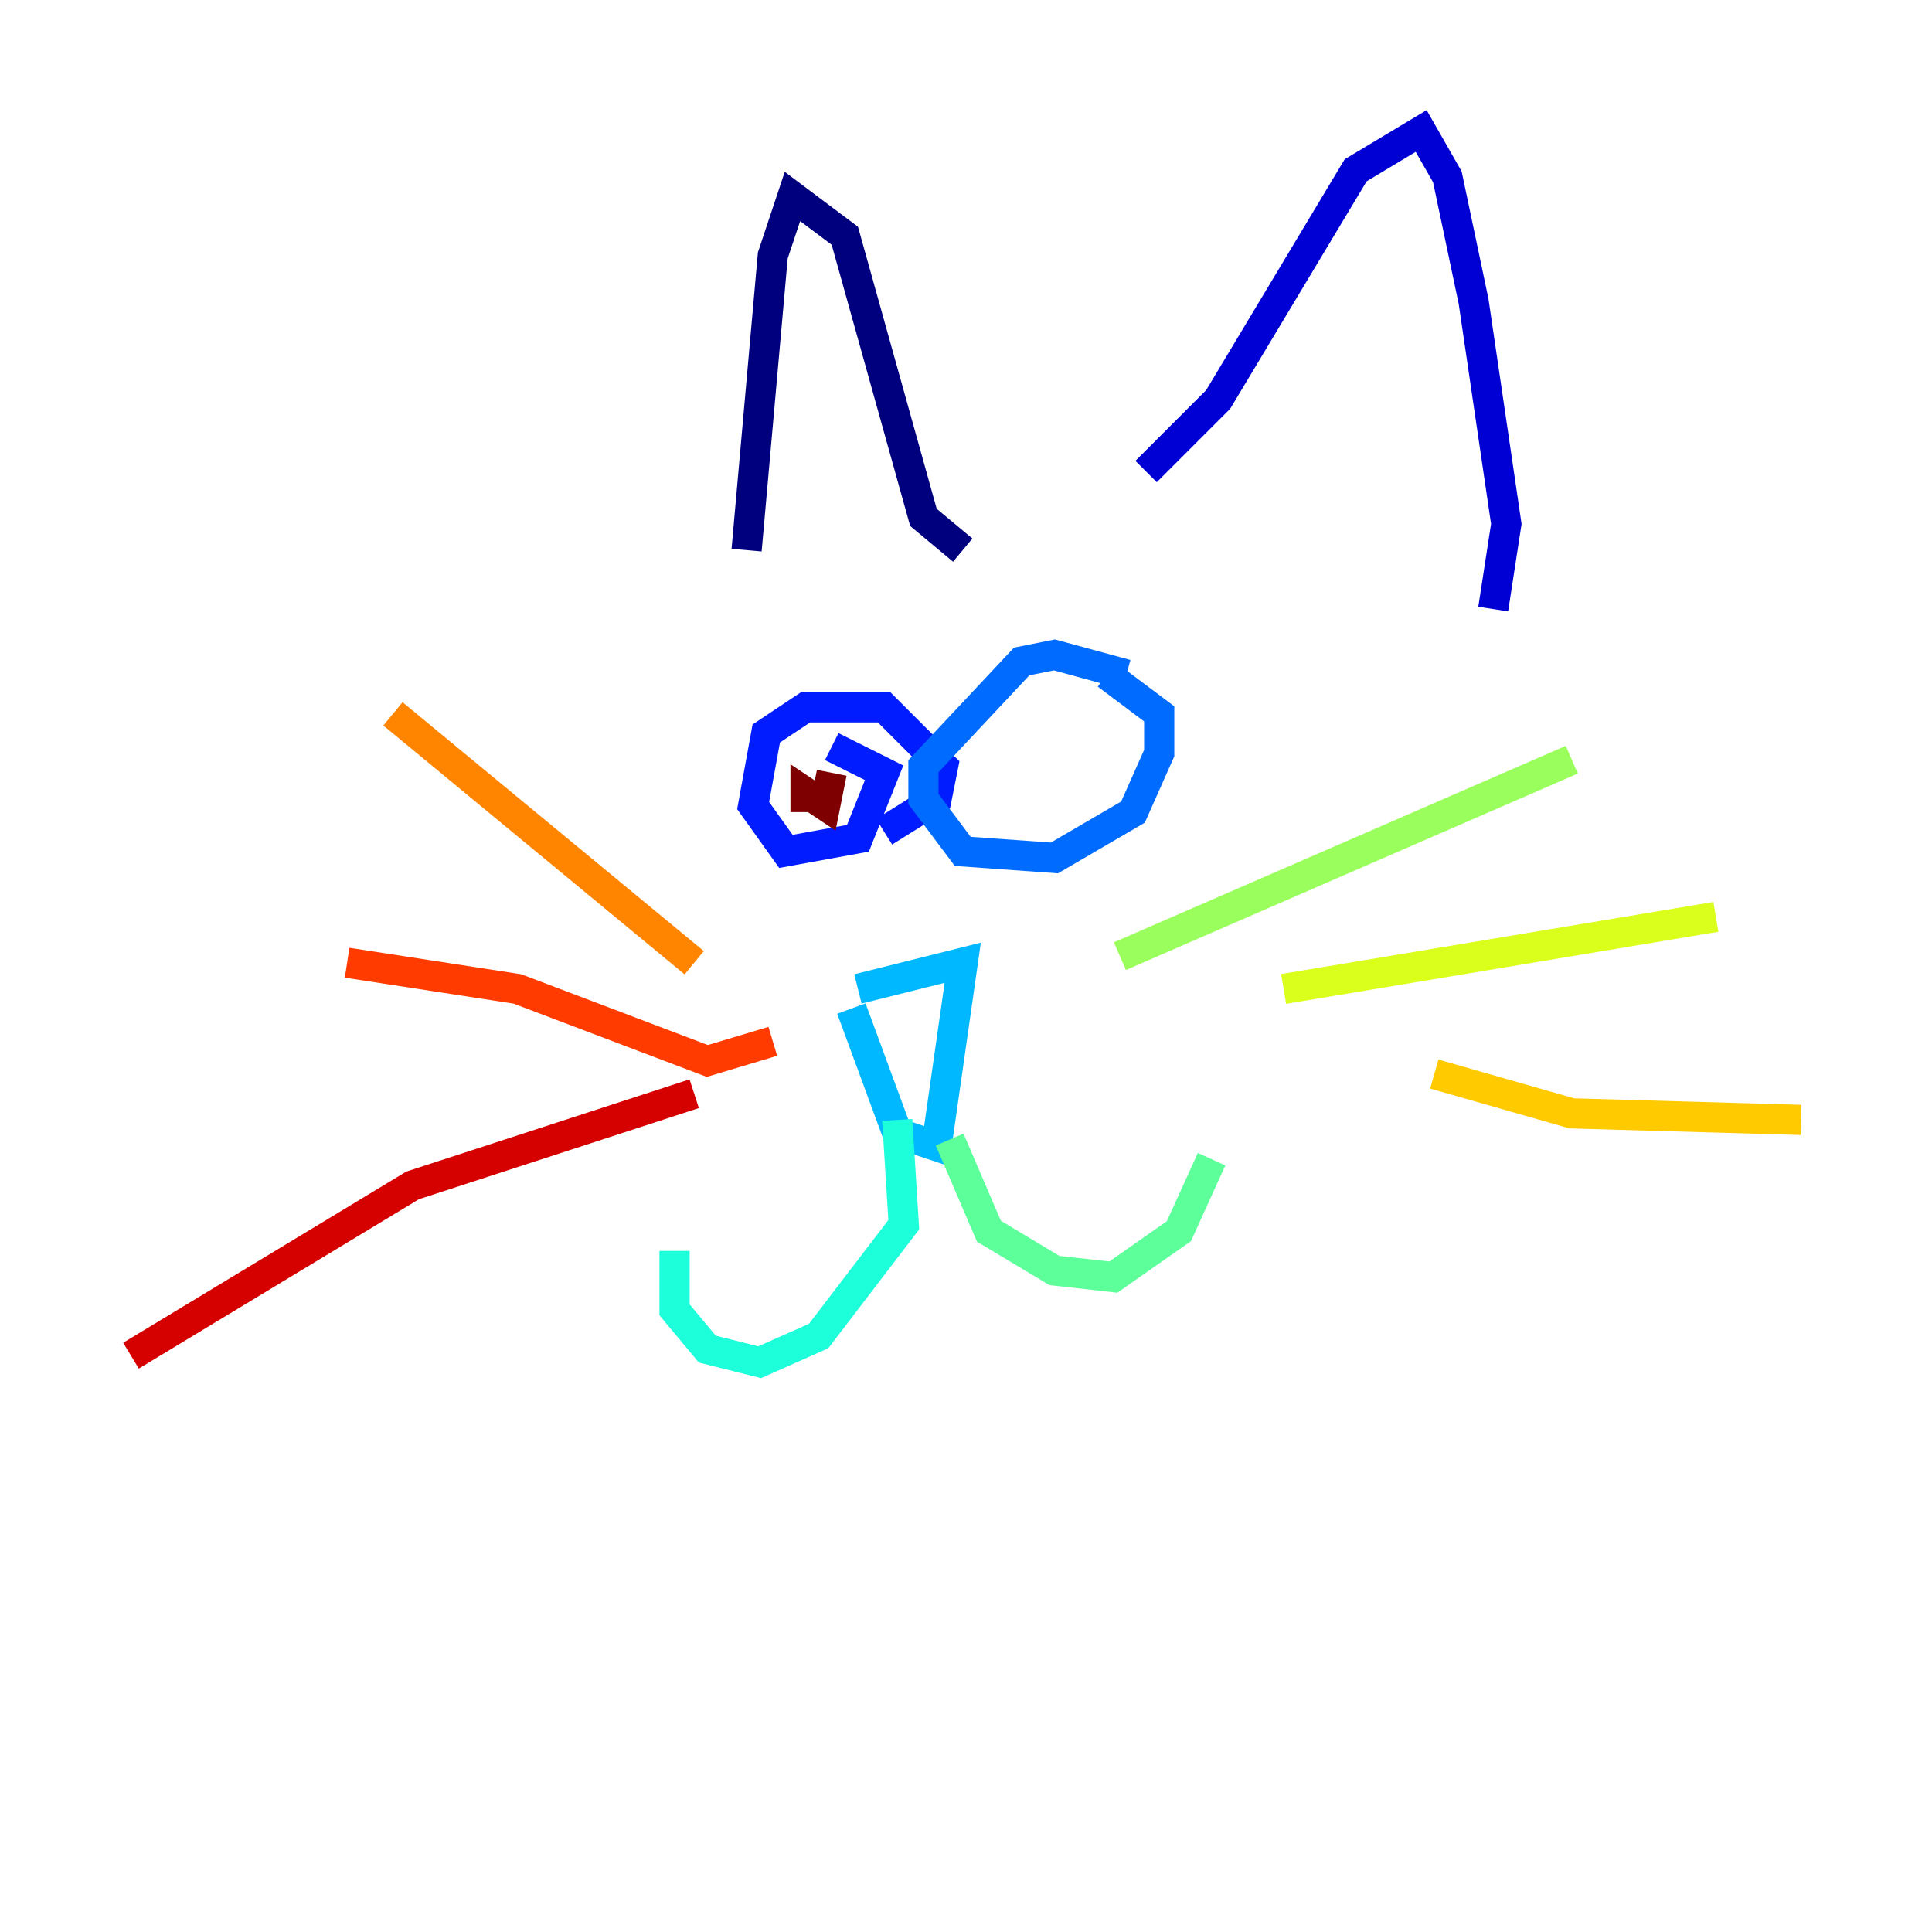 <?xml version="1.0" encoding="utf-8" ?>
<svg baseProfile="tiny" height="128" version="1.2" viewBox="0,0,128,128" width="128" xmlns="http://www.w3.org/2000/svg" xmlns:ev="http://www.w3.org/2001/xml-events" xmlns:xlink="http://www.w3.org/1999/xlink"><defs /><polyline fill="none" points="49.464,36.447 51.2,16.922 52.502,13.017 55.973,15.62 61.18,34.278 63.783,36.447" stroke="#00007f" stroke-width="2" /><polyline fill="none" points="75.932,31.241 80.705,26.468 89.817,11.281 94.156,8.678 95.891,11.715 97.627,19.959 99.797,34.712 98.929,40.352" stroke="#0000d5" stroke-width="2" /><polyline fill="none" points="55.105,49.464 58.576,51.2 56.841,55.539 52.068,56.407 49.898,53.37 50.766,48.597 53.37,46.861 58.576,46.861 62.481,50.766 62.047,52.936 58.576,55.105" stroke="#001cff" stroke-width="2" /><polyline fill="none" points="74.63,44.691 69.858,43.39 67.688,43.824 61.18,50.766 61.18,52.936 63.783,56.407 69.858,56.841 75.064,53.803 76.8,49.898 76.8,47.295 73.329,44.691" stroke="#006cff" stroke-width="2" /><polyline fill="none" points="56.841,65.519 63.783,63.783 62.047,75.932 59.444,75.064 56.407,66.82" stroke="#00b8ff" stroke-width="2" /><polyline fill="none" points="59.444,74.197 59.878,81.139 54.237,88.515 50.332,90.251 46.861,89.383 44.691,86.78 44.691,82.875" stroke="#1cffda" stroke-width="2" /><polyline fill="none" points="62.915,75.498 65.519,81.573 69.858,84.176 73.763,84.61 78.102,81.573 80.271,76.8" stroke="#5cff9a" stroke-width="2" /><polyline fill="none" points="74.197,63.349 104.136,50.332" stroke="#9aff5c" stroke-width="2" /><polyline fill="none" points="85.044,65.519 113.681,60.746" stroke="#daff1c" stroke-width="2" /><polyline fill="none" points="95.024,71.159 104.136,73.763 119.322,74.197" stroke="#ffcb00" stroke-width="2" /><polyline fill="none" points="45.993,63.783 26.034,47.295" stroke="#ff8500" stroke-width="2" /><polyline fill="none" points="51.2,68.99 46.861,70.291 34.278,65.519 22.997,63.783" stroke="#ff3b00" stroke-width="2" /><polyline fill="none" points="45.993,72.461 27.336,78.536 8.678,89.817" stroke="#d50000" stroke-width="2" /><polyline fill="none" points="53.37,53.803 53.37,52.502 54.671,53.37 55.105,51.2" stroke="#7f0000" stroke-width="2" /></svg>